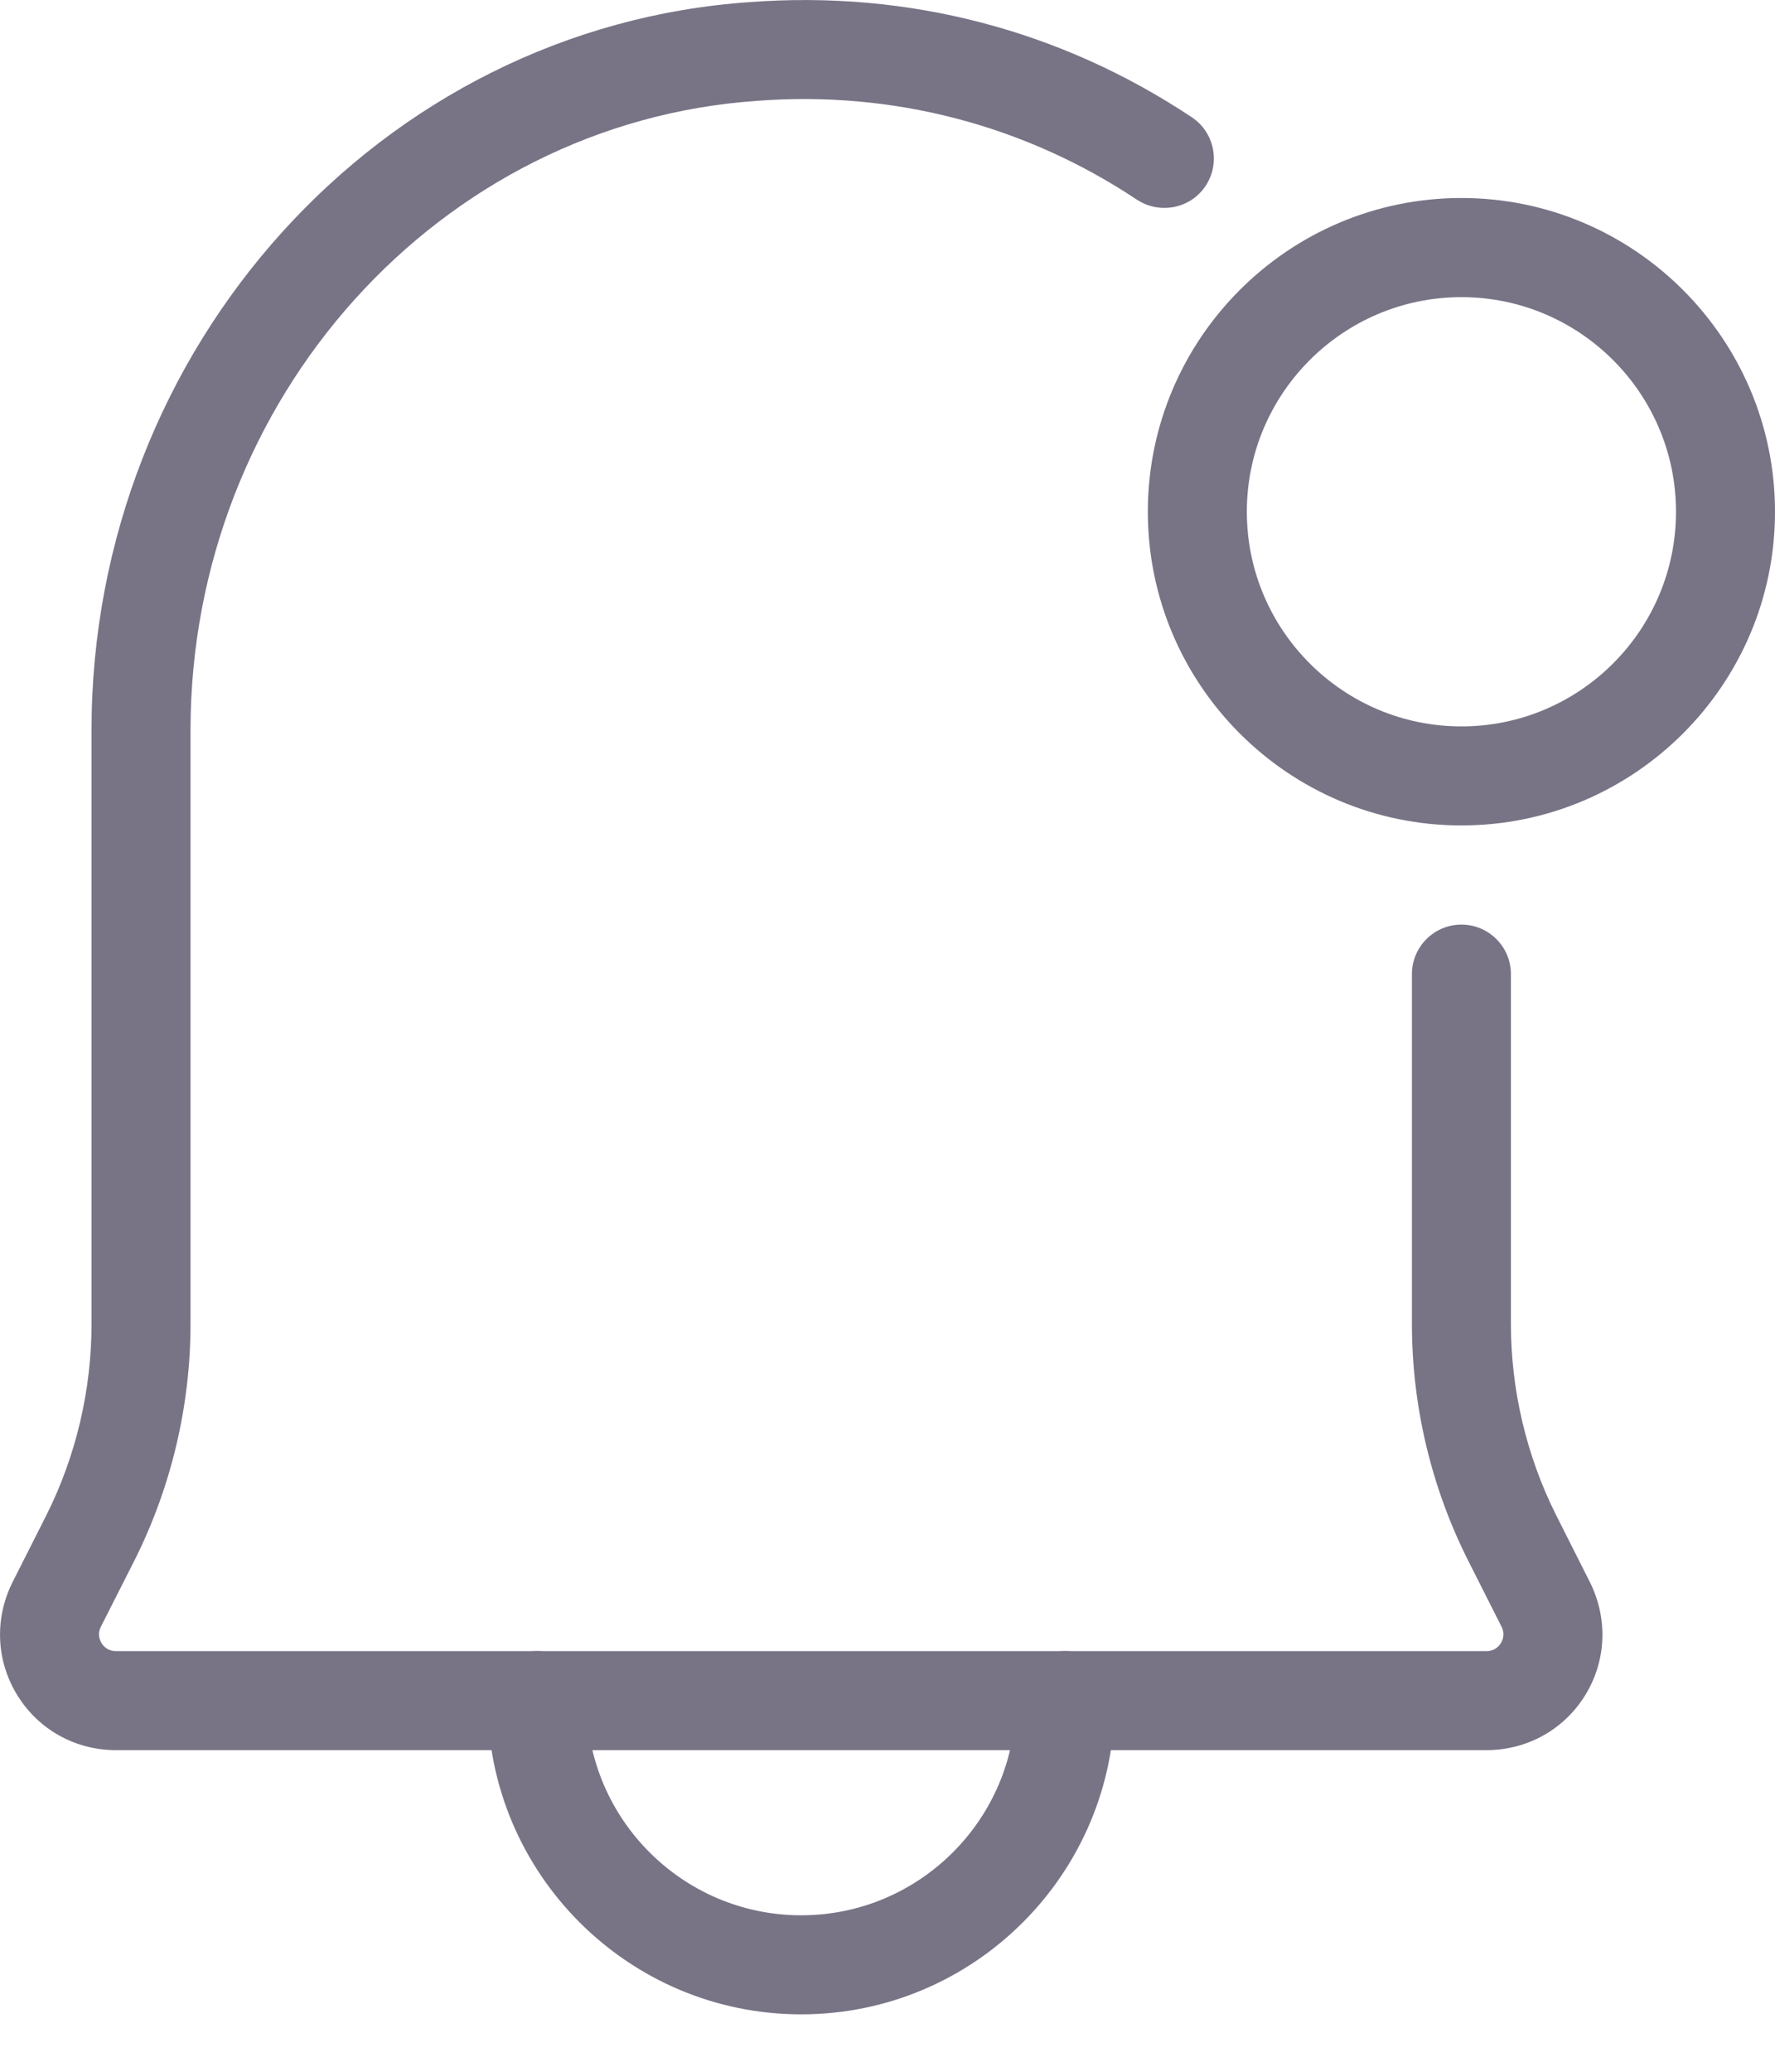 <svg width="18" height="21" viewBox="0 0 18 21" fill="none" xmlns="http://www.w3.org/2000/svg">
<path d="M15.074 17.74H1.176C0.766 17.74 0.393 17.534 0.178 17.187C-0.038 16.841 -0.058 16.414 0.123 16.046L0.474 15.351C0.771 14.757 0.928 14.089 0.928 13.422V7.403C0.928 3.518 3.863 0.275 7.609 0.021C9.213 -0.099 10.759 0.306 12.085 1.188C12.316 1.341 12.379 1.653 12.226 1.884C12.073 2.115 11.761 2.176 11.529 2.024C10.39 1.266 9.051 0.918 7.681 1.022C4.456 1.241 1.932 4.044 1.932 7.403V13.422C1.932 14.244 1.738 15.067 1.371 15.802L1.021 16.493C0.986 16.565 1.012 16.627 1.031 16.657C1.049 16.686 1.092 16.736 1.176 16.736H15.074C15.158 16.736 15.201 16.686 15.219 16.657C15.238 16.627 15.264 16.565 15.227 16.489L14.881 15.804C14.512 15.067 14.318 14.244 14.318 13.422V9.874C14.318 9.597 14.543 9.372 14.82 9.372C15.097 9.372 15.322 9.597 15.322 9.874V13.422C15.322 14.089 15.48 14.757 15.778 15.353L16.125 16.041C16.309 16.414 16.288 16.841 16.073 17.187C15.857 17.534 15.484 17.74 15.074 17.74Z" fill="#787486"/>
<path d="M8.125 20.418C6.372 20.418 4.945 18.992 4.945 17.238C4.945 16.961 5.17 16.736 5.447 16.736C5.724 16.736 5.949 16.961 5.949 17.238C5.949 18.438 6.925 19.414 8.125 19.414C9.325 19.414 10.301 18.438 10.301 17.238C10.301 16.961 10.526 16.736 10.803 16.736C11.08 16.736 11.305 16.961 11.305 17.238C11.305 18.992 9.879 20.418 8.125 20.418Z" fill="#787486"/>
<path d="M14.82 8.367C13.066 8.367 11.64 6.941 11.64 5.187C11.64 3.434 13.066 2.007 14.82 2.007C16.573 2.007 18 3.434 18 5.187C18 6.941 16.573 8.367 14.82 8.367ZM14.82 3.012C13.62 3.012 12.644 3.988 12.644 5.187C12.644 6.387 13.62 7.363 14.82 7.363C16.02 7.363 16.996 6.387 16.996 5.187C16.996 3.988 16.02 3.012 14.82 3.012Z" fill="#787486"/>
</svg>

